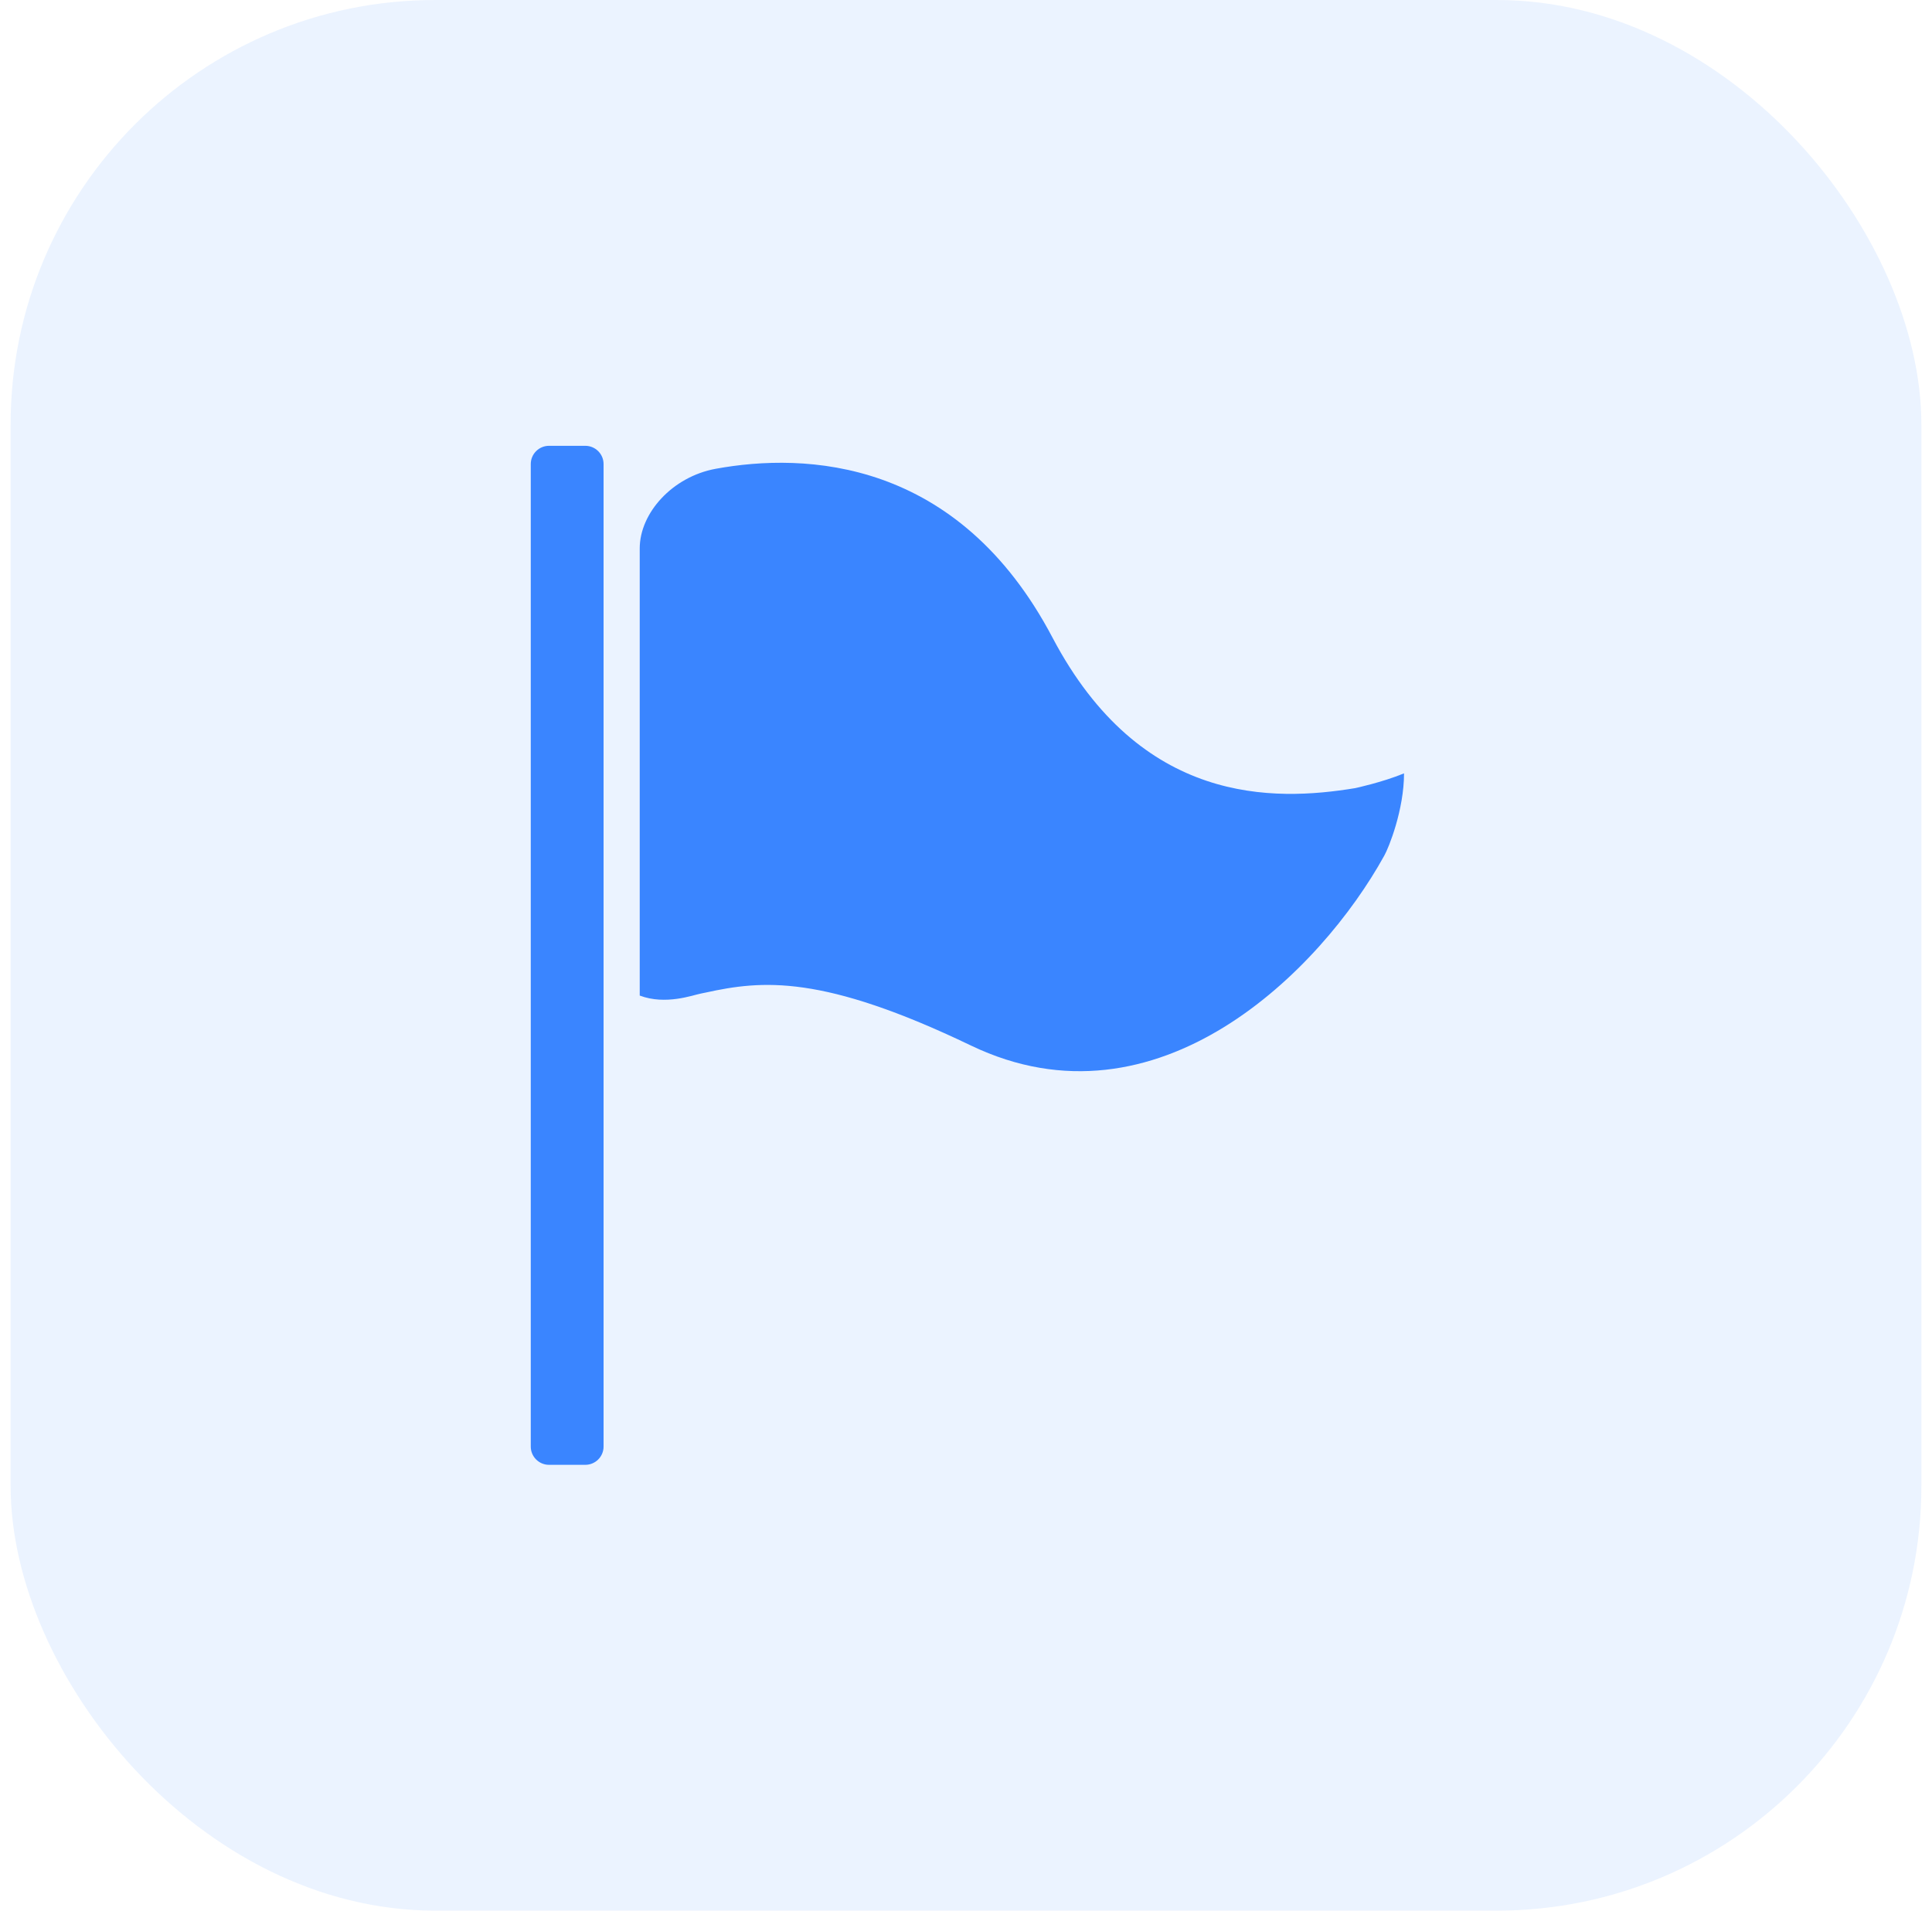 <svg width="91" height="90" viewBox="0 0 91 90" fill="none" xmlns="http://www.w3.org/2000/svg">
<rect x="0.5" width="90" height="90" rx="20" fill="#3A85FF" fill-opacity="0.1"/>
<path d="M63.829 37.125C59.993 37.757 53.736 37.929 49.579 30.043C45.121 21.568 37.921 21.311 33.711 22.082C31.664 22.457 30.132 24.171 30.132 25.832V46.896C31.343 47.357 32.639 46.875 32.971 46.811C33.057 46.789 33.132 46.779 33.229 46.757C35.907 46.168 38.736 45.889 45.743 49.254C54.529 53.464 62.221 45.707 65.2 40.307C65.414 39.932 66.132 38.143 66.132 36.429C65.093 36.857 63.829 37.125 63.829 37.125ZM27.571 21H25.857C25.386 21 25 21.386 25 21.857V68.143C25 68.614 25.386 69 25.857 69H27.571C28.043 69 28.429 68.614 28.429 68.143V21.857C28.429 21.386 28.043 21 27.571 21Z" fill="#3A85FF"/>
</svg>
